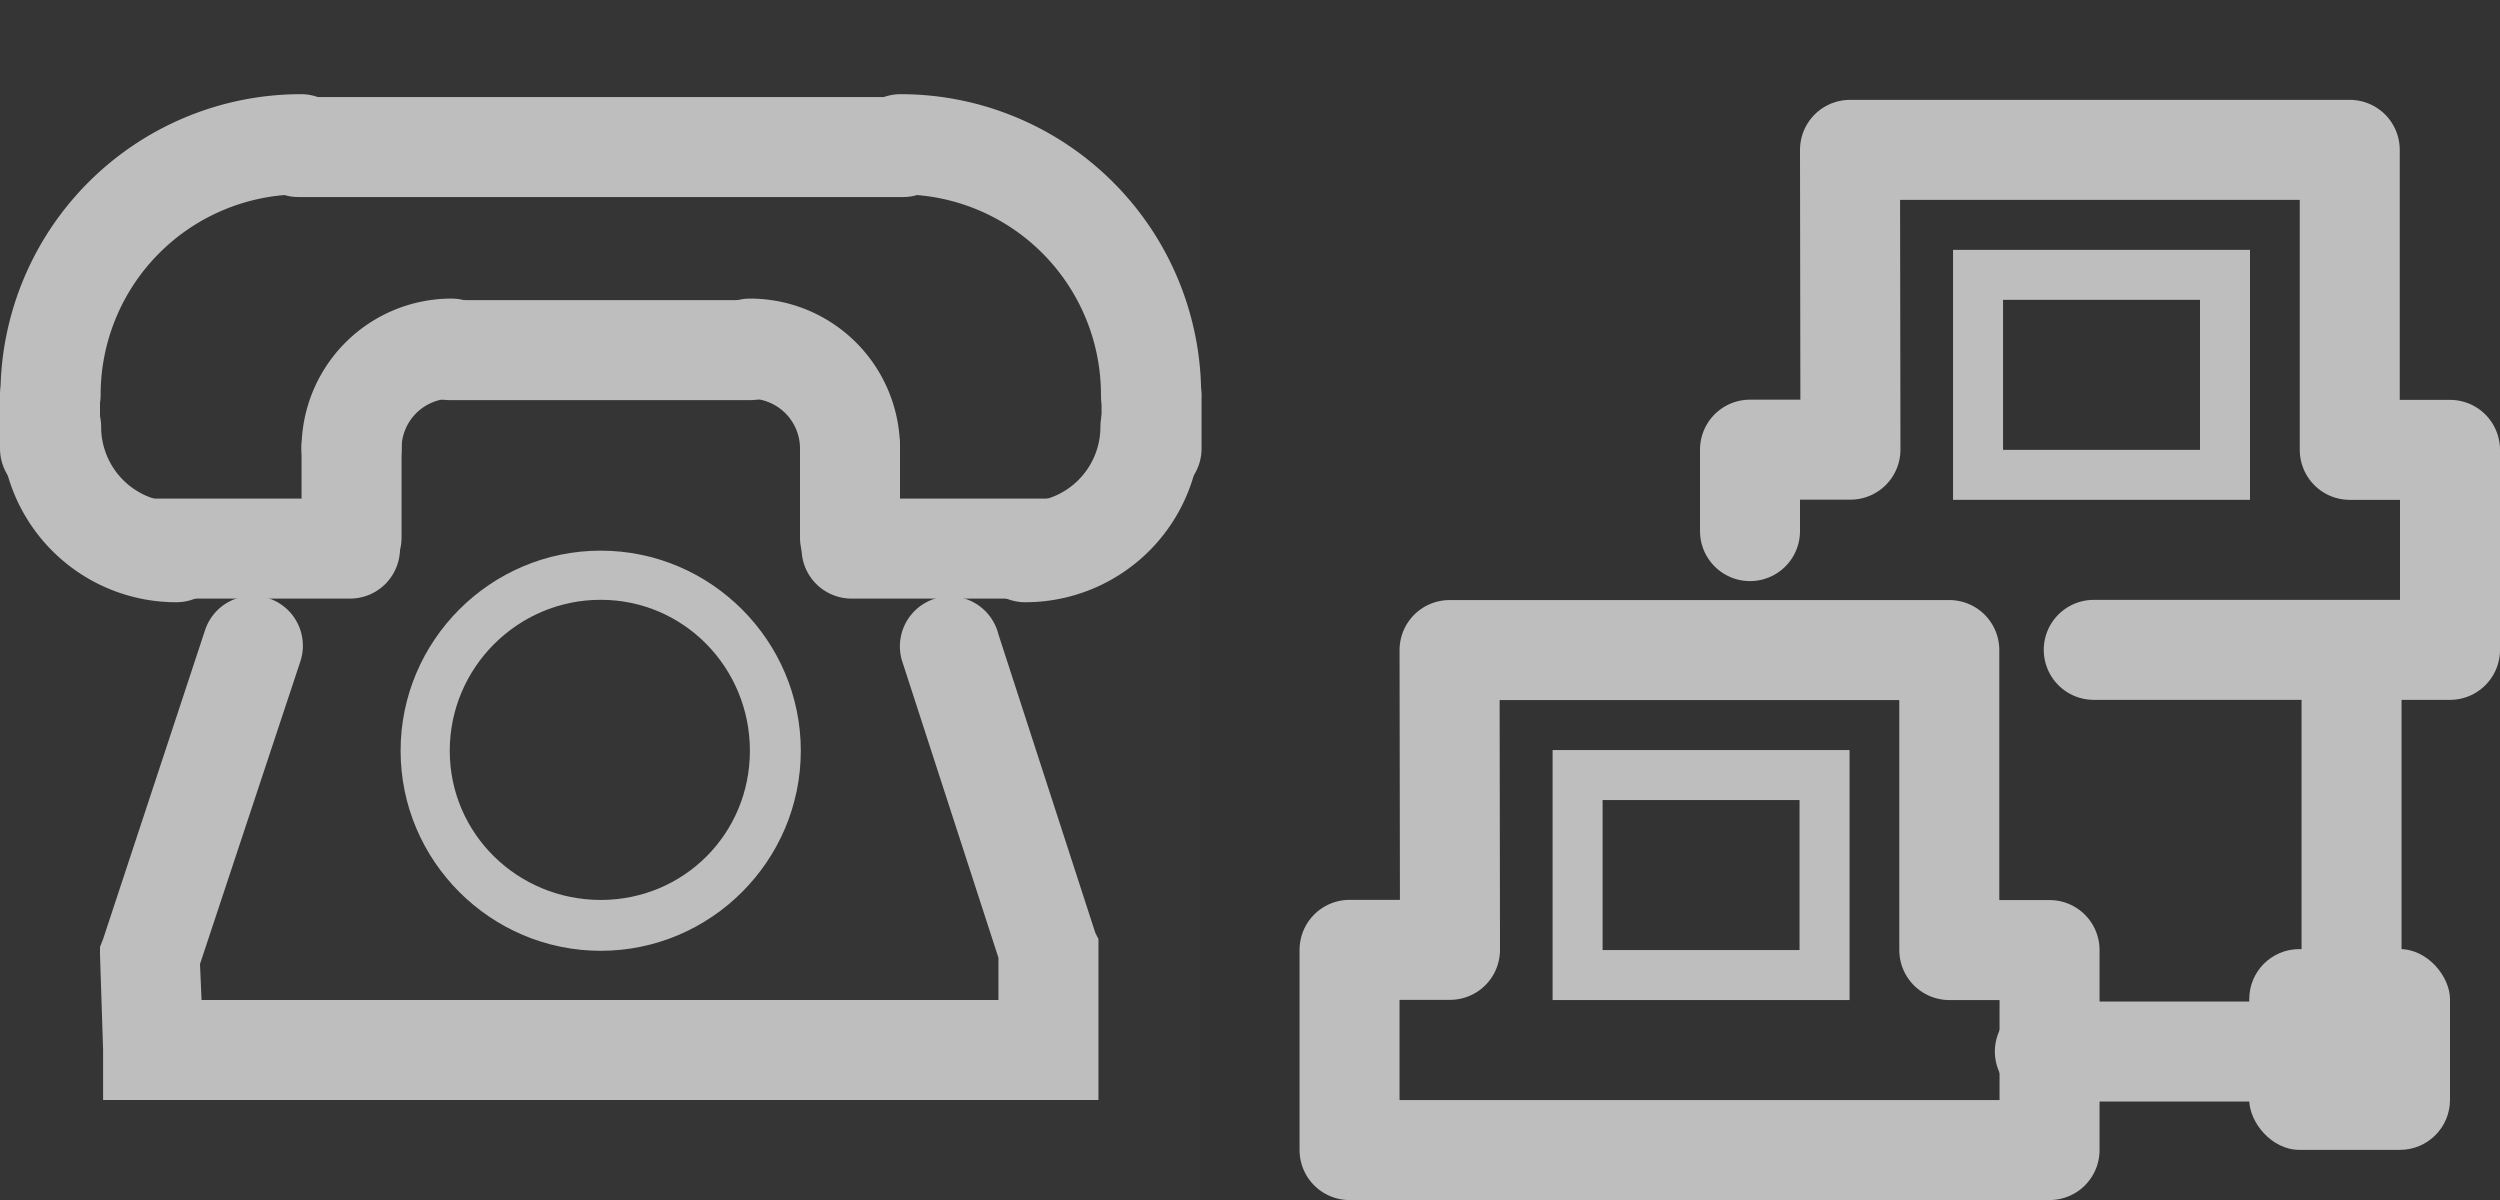 <?xml version="1.0" encoding="UTF-8" standalone="no"?>
<!-- Created with Inkscape (http://www.inkscape.org/) -->
<svg
   xmlns:svg="http://www.w3.org/2000/svg"
   xmlns="http://www.w3.org/2000/svg"
   version="1.0"
   width="50"
   height="24.001"
   id="svg7384">
  <rect width="100%" height="100%" fill="#333333" stroke="none"/>
  <title
     id="title9167">Moblin Icon Theme</title>
  <defs
     id="defs7386" />
  <g
     transform="translate(566,-1090)"
     id="layer3" />
  <g
     transform="translate(566,-1090)"
     id="layer5" />
  <g
     transform="translate(566,-1090)"
     id="layer7" />
  <g
     transform="translate(566,-1090)"
     id="layer2" />
  <g
     transform="translate(566,-1090)"
     id="layer8" />
  <g
     transform="translate(566,-2042.362)"
     id="layer1" />
  <g
     transform="translate(566,-1090)"
     id="layer11">
    <rect
       width="24"
       height="24"
       x="-566"
       y="1090"
       id="rect6748-0"
       style="opacity:0.01;fill:#f0f0f0;fill-opacity:1;stroke:none;display:inline" />
    <g
       transform="translate(-203,714.972)"
       id="g7452">
      <path
         d="M -25.809,202.42 A 22.981,22.981 0 0 1 -48.79,179.439"
         transform="matrix(-0.218,0,0,-0.218,-350.615,422.041)"
         id="path6810-5"
         style="fill:none;stroke:#bebebe;stroke-width:9.192;stroke-linecap:round;stroke-miterlimit:4;stroke-dasharray:none;stroke-dashoffset:0;stroke-opacity:1;display:inline" />
      <path
         d="M -25.809,202.42 A 22.981,22.981 0 0 1 -48.79,179.439"
         transform="matrix(-0.109,0,0,0.109,-345.308,364.007)"
         id="path6812-3"
         style="fill:none;stroke:#bebebe;stroke-width:18.385;stroke-linecap:round;stroke-miterlimit:4;stroke-dasharray:none;stroke-dashoffset:0;stroke-opacity:1;display:inline" />
      <path
         d="M -25.809,202.42 A 22.981,22.981 0 0 1 -48.79,179.439"
         transform="matrix(-8.70286e-2,0,0,-8.70286e-2,-350.246,399.616)"
         id="path6818-6"
         style="fill:none;stroke:#bebebe;stroke-width:22.981;stroke-linecap:round;stroke-miterlimit:4;stroke-dasharray:none;stroke-dashoffset:0;stroke-opacity:1;display:inline" />
      <path
         d="M -560.031,1096.969 L -547.938,1096.969"
         transform="translate(203,-719)"
         id="path7377"
         style="fill:none;stroke:#bebebe;stroke-width:2;stroke-linecap:round;stroke-linejoin:miter;marker:none;stroke-miterlimit:4;stroke-dasharray:none;stroke-dashoffset:0;stroke-opacity:1;visibility:visible;display:inline;overflow:visible;enable-background:accumulate" />
      <path
         d="M -557,1101.031 L -551,1101.031"
         transform="translate(203,-719)"
         id="path7379"
         style="fill:none;stroke:#bebebe;stroke-width:2;stroke-linecap:round;stroke-linejoin:miter;marker:none;stroke-miterlimit:4;stroke-dasharray:none;stroke-dashoffset:0;stroke-opacity:1;visibility:visible;display:inline;overflow:visible;enable-background:accumulate" />
      <path
         d="M -549,1102.969 L -549,1104.781"
         transform="translate(203,-719)"
         id="path7381"
         style="fill:none;stroke:#bebebe;stroke-width:2;stroke-linecap:round;stroke-linejoin:miter;marker:none;stroke-miterlimit:4;stroke-dasharray:none;stroke-dashoffset:0;stroke-opacity:1;visibility:visible;display:inline;overflow:visible;enable-background:accumulate" />
      <path
         d="M -548.969,1105 L -545.062,1105"
         transform="translate(203,-719)"
         id="path7383"
         style="fill:none;stroke:#bebebe;stroke-width:2;stroke-linecap:round;stroke-linejoin:miter;marker:none;stroke-miterlimit:4;stroke-dasharray:none;stroke-dashoffset:0;stroke-opacity:1;visibility:visible;display:inline;overflow:visible;enable-background:accumulate" />
      <path
         d="M -542.969,1103 L -542.969,1101.938"
         transform="translate(203,-719)"
         id="path7385"
         style="fill:none;stroke:#bebebe;stroke-width:2;stroke-linecap:round;stroke-linejoin:miter;marker:none;stroke-miterlimit:4;stroke-dasharray:none;stroke-dashoffset:0;stroke-opacity:1;visibility:visible;display:inline;overflow:visible;enable-background:accumulate" />
      <path
         d="M -25.809,202.42 A 22.981,22.981 0 0 1 -48.79,179.439"
         transform="matrix(0.218,0,0,-0.218,-351.353,422.041)"
         id="path7440"
         style="fill:none;stroke:#bebebe;stroke-width:9.192;stroke-linecap:round;stroke-miterlimit:4;stroke-dasharray:none;stroke-dashoffset:0;stroke-opacity:1;display:inline" />
      <path
         d="M -25.809,202.42 A 22.981,22.981 0 0 1 -48.79,179.439"
         transform="matrix(0.109,0,0,0.109,-356.661,364.007)"
         id="path7442"
         style="fill:none;stroke:#bebebe;stroke-width:18.385;stroke-linecap:round;stroke-miterlimit:4;stroke-dasharray:none;stroke-dashoffset:0;stroke-opacity:1;display:inline" />
      <path
         d="M -25.809,202.42 A 22.981,22.981 0 0 1 -48.79,179.439"
         transform="matrix(8.70286e-2,0,0,-8.70286e-2,-351.723,399.616)"
         id="path7444"
         style="fill:none;stroke:#bebebe;stroke-width:22.981;stroke-linecap:round;stroke-miterlimit:4;stroke-dasharray:none;stroke-dashoffset:0;stroke-opacity:1;display:inline" />
      <path
         d="M -355.969,383.969 L -355.969,385.781"
         id="path7446"
         style="fill:none;stroke:#bebebe;stroke-width:2;stroke-linecap:round;stroke-linejoin:miter;marker:none;stroke-miterlimit:4;stroke-dasharray:none;stroke-dashoffset:0;stroke-opacity:1;visibility:visible;display:inline;overflow:visible;enable-background:accumulate" />
      <path
         d="M -356,386 L -359.906,386"
         id="path7448"
         style="fill:none;stroke:#bebebe;stroke-width:2;stroke-linecap:round;stroke-linejoin:miter;marker:none;stroke-miterlimit:4;stroke-dasharray:none;stroke-dashoffset:0;stroke-opacity:1;visibility:visible;display:inline;overflow:visible;enable-background:accumulate" />
      <path
         d="M -362,384 L -362,382.938"
         id="path7450"
         style="fill:none;stroke:#bebebe;stroke-width:2;stroke-linecap:round;stroke-linejoin:miter;marker:none;stroke-miterlimit:4;stroke-dasharray:none;stroke-dashoffset:0;stroke-opacity:1;visibility:visible;display:inline;overflow:visible;enable-background:accumulate" />
    </g>
    <path
       d="M -561.156,1101.938 C -561.513,1102.013 -561.8,1102.276 -561.906,1102.625 L -563.938,1108.781 L -564,1108.938 L -564,1109.094 L -563.938,1111 L -563.938,1112 L -562.938,1112 L -545.031,1112 L -544.031,1112 L -544.031,1111 L -544.031,1108.938 L -544.031,1108.781 L -544.094,1108.656 L -546.031,1102.688 C -546.12,1102.327 -546.402,1102.045 -546.763,1101.956 C -547.124,1101.867 -547.504,1101.985 -547.751,1102.264 C -547.997,1102.542 -548.069,1102.934 -547.938,1103.281 L -546.031,1109.156 L -546.031,1110 L -561.969,1110 L -562,1109.281 L -560,1103.25 C -559.878,1102.908 -559.951,1102.526 -560.192,1102.253 C -560.432,1101.981 -560.801,1101.86 -561.156,1101.938 L -561.156,1101.938 z"
       id="path7468"
       style="fill:#bebebe;fill-opacity:1;stroke:none;stroke-width:2;stroke-linecap:round;stroke-linejoin:miter;marker:none;stroke-miterlimit:4;stroke-dasharray:none;stroke-dashoffset:0;stroke-opacity:1;visibility:visible;display:inline;overflow:visible;enable-background:accumulate" />
    <path
       d="M -553.986,1101.013 C -556.189,1101.013 -557.988,1102.812 -557.988,1105.015 C -557.988,1107.217 -556.189,1109.016 -553.986,1109.016 C -551.784,1109.016 -549.984,1107.217 -549.984,1105.015 C -549.984,1102.812 -551.784,1101.013 -553.986,1101.013 z M -553.986,1101.996 C -552.325,1101.996 -551.002,1103.353 -551.002,1105.015 C -551.002,1106.676 -552.325,1107.999 -553.986,1107.999 C -555.648,1107.998 -557.005,1106.676 -557.005,1105.015 C -557.005,1103.353 -555.648,1101.996 -553.986,1101.996 z"
       id="path7478"
       style="fill:#bebebe;fill-opacity:1;stroke:none;stroke-width:0.89;stroke-linecap:round;stroke-linejoin:miter;marker:none;stroke-miterlimit:4;stroke-dasharray:none;stroke-dashoffset:0;stroke-opacity:1;visibility:visible;display:inline;overflow:visible;enable-background:accumulate" />
    <g
       transform="translate(-211,717)"
       id="g7504">
      <g
         transform="translate(-835,959.997)"
         id="use7480">
        <rect
           width="24"
           height="24"
           x="-530"
           y="-586.997"
           transform="scale(-1,1)"
           id="rect10018"
           style="opacity:0;fill:#ffffff;fill-opacity:1;stroke:none;display:inline" />
        <g
           transform="translate(0,-2)"
           id="g10020">
          <path
             d="M 515,-574.375 L 515,-576.004 L 517.009,-576.004 L 517,-582 L 517,-582 L 517,-582 L 526.995,-582 L 526.995,-576 L 529,-576 L 529,-572 L 521.875,-572"
             id="path10022"
             style="fill:none;stroke:#bebebe;stroke-width:2;stroke-linecap:round;stroke-linejoin:round;stroke-miterlimit:4;stroke-dasharray:none;stroke-opacity:1" />
          <rect
             width="4.939"
             height="4"
             x="519.561"
             y="-579.5"
             id="rect10024"
             style="fill:none;stroke:#bebebe;stroke-width:1;stroke-linecap:butt;stroke-linejoin:miter;marker:none;stroke-miterlimit:4;stroke-dasharray:none;stroke-dashoffset:0;stroke-opacity:1;visibility:visible;display:inline;overflow:visible;enable-background:accumulate" />
        </g>
        <g
           transform="translate(-8.009,10.004)"
           id="g10026">
          <path
             d="M 517,-584 L 520.009,-584 L 526.995,-584 L 526.995,-581.941 L 526.995,-578 L 529,-578 L 529,-574 L 515,-574 L 515,-578.004 L 517.009,-578.004 L 517,-584 L 517,-584 L 517,-584 z"
             id="path10028"
             style="fill:none;stroke:#bebebe;stroke-width:2;stroke-linecap:round;stroke-linejoin:round;stroke-miterlimit:4;stroke-dasharray:none;stroke-opacity:1" />
          <rect
             width="4.939"
             height="4"
             x="519.561"
             y="-581.5"
             id="rect10030"
             style="fill:none;stroke:#bebebe;stroke-width:1;stroke-linecap:butt;stroke-linejoin:miter;marker:none;stroke-miterlimit:4;stroke-dasharray:none;stroke-dashoffset:0;stroke-opacity:1;visibility:visible;display:inline;overflow:visible;enable-background:accumulate" />
        </g>
        <path
           d="M 1226.897,195.033 L 1233.031,195.033 L 1233.031,187.075"
           transform="translate(-706,-761)"
           id="path10032"
           style="fill:none;stroke:#bebebe;stroke-width:2;stroke-linecap:round;stroke-linejoin:round;marker:none;stroke-miterlimit:4;stroke-dasharray:none;stroke-dashoffset:0;stroke-opacity:1;visibility:visible;display:inline;overflow:visible;enable-background:accumulate" />
        <rect
           width="4.015"
           height="4.015"
           rx="1"
           ry="1"
           x="524.985"
           y="-568.015"
           id="rect10034"
           style="fill:#bebebe;fill-opacity:1;stroke:none;stroke-width:2;marker:none;visibility:visible;display:inline;overflow:visible;enable-background:accumulate" />
      </g>
    </g>
  </g>
  <g
     transform="translate(566,-1090)"
     id="layer4" />
  <g
     transform="translate(566,-1090)"
     id="layer9" />
  <g
     transform="translate(566,-1090)"
     id="layer10" />
  <g
     transform="translate(566,-1090)"
     id="layer6" />
</svg>
